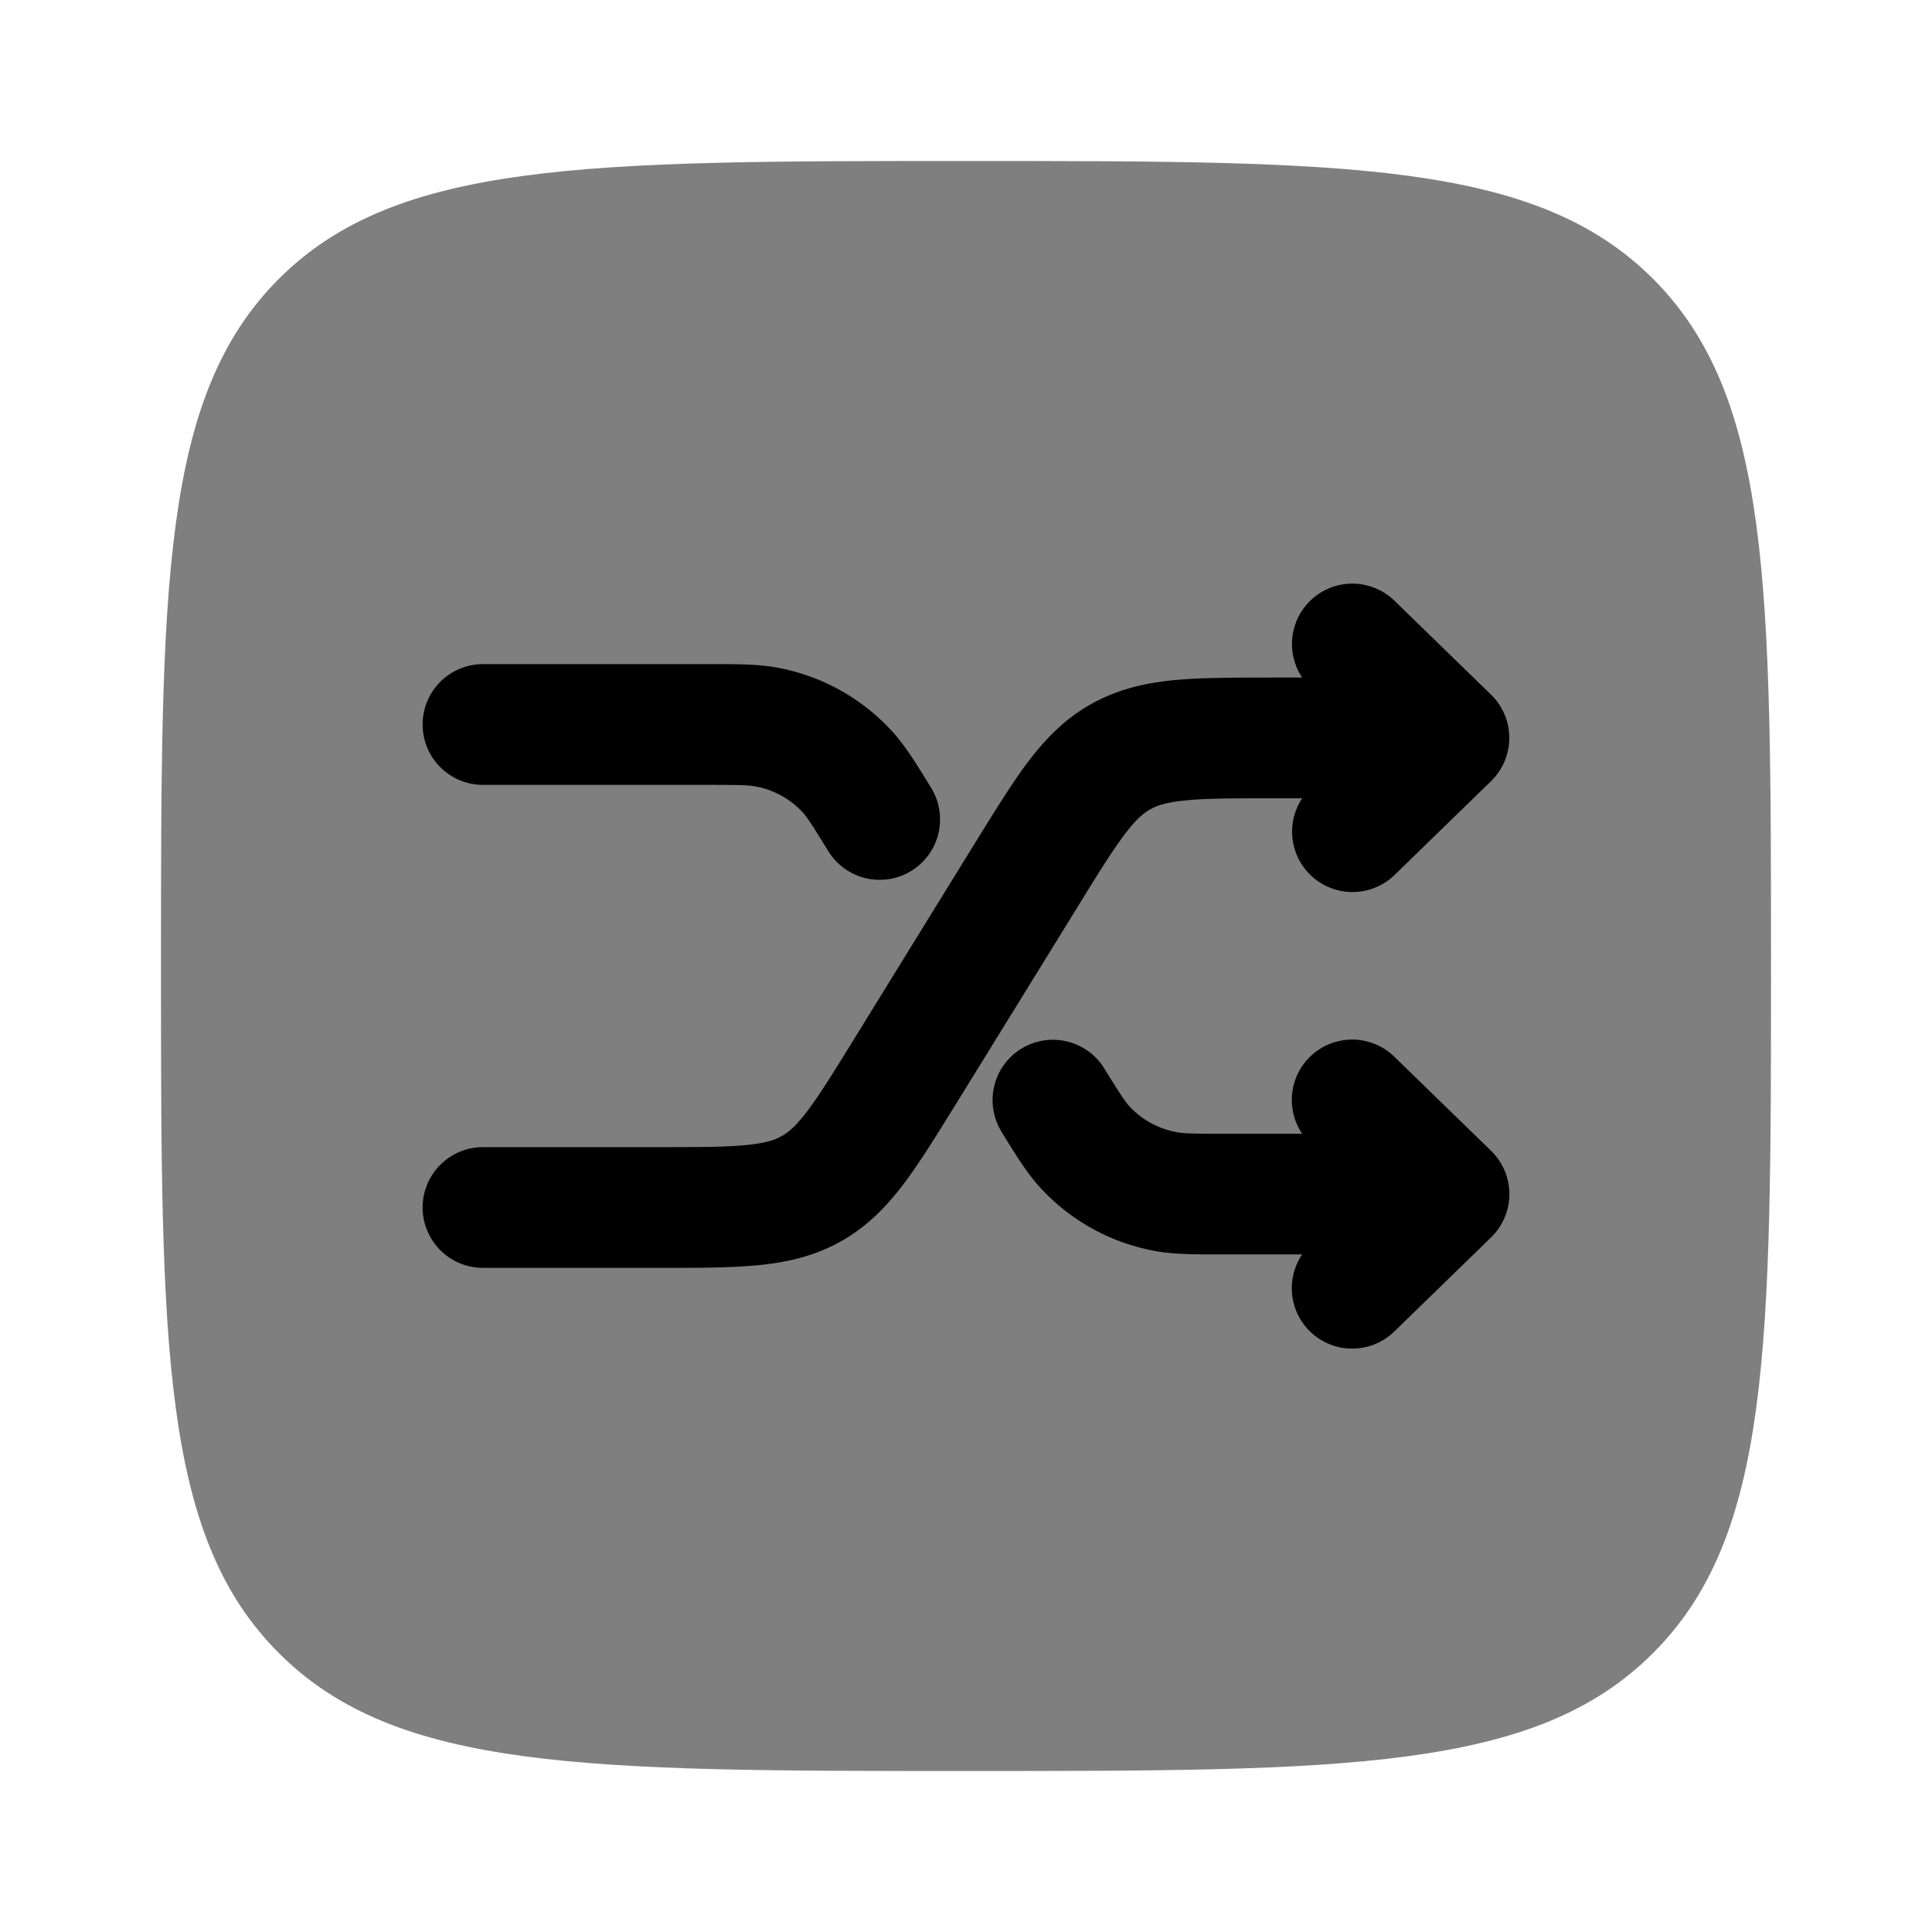 <svg xmlns="http://www.w3.org/2000/svg" xmlns:xlink="http://www.w3.org/1999/xlink" width="24" height="24" viewBox="0 0 24 24"><path fill="currentColor" d="M12 22c-4.714 0-7.071 0-8.536-1.465C2 19.072 2 16.714 2 12s0-7.071 1.464-8.536C4.93 2 7.286 2 12 2s7.071 0 8.535 1.464C22 4.93 22 7.286 22 12s0 7.071-1.465 8.535C19.072 22 16.714 22 12 22" opacity=".5"/><path fill="currentColor" d="M16.262 7.477a.75.75 0 0 1 1.06-.015l1.2 1.167a.75.75 0 0 1 0 1.075l-1.2 1.167a.75.75 0 0 1-1.146-.954h-.338c-.511 0-.844 0-1.1.025c-.242.023-.36.062-.444.109c-.084.046-.176.12-.318.307c-.152.2-.323.474-.586.902l-1.52 2.463c-.242.39-.45.729-.652.994c-.218.286-.46.532-.789.713c-.328.18-.666.254-1.025.288c-.336.032-.74.032-1.21.032H6a.75.75 0 0 1 0-1.5h2.162c.511 0 .844 0 1.1-.025c.243-.023.36-.062.444-.11c.084-.045.176-.12.318-.306c.152-.2.323-.475.586-.902l1.52-2.464c.242-.39.45-.728.652-.994c.218-.285.46-.531.789-.712c.328-.18.666-.255 1.025-.289c.336-.031.74-.031 1.21-.031h.37a.75.75 0 0 1 .086-.94"/><path fill="currentColor" d="M9.385 9.77c-.085-.017-.186-.02-.584-.02H6a.75.75 0 0 1 0-1.5h2.858c.313 0 .565 0 .806.045a2.56 2.56 0 0 1 1.405.775c.167.18.299.394.459.653l.03.05a.75.75 0 1 1-1.276.788c-.206-.334-.259-.413-.313-.472a1.06 1.06 0 0 0-.584-.32m3.301 3.259a.75.75 0 0 1 1.032.245c.206.333.259.412.313.471c.151.163.355.277.584.32c.085.016.186.02.584.02h.977a.75.75 0 0 1 1.147-.955l1.2 1.167a.75.75 0 0 1 0 1.075l-1.2 1.167a.75.75 0 0 1-1.147-.955h-1.034c-.313 0-.565 0-.806-.045a2.56 2.56 0 0 1-1.405-.775c-.167-.18-.299-.394-.459-.653l-.03-.05a.75.75 0 0 1 .244-1.032"/></svg>